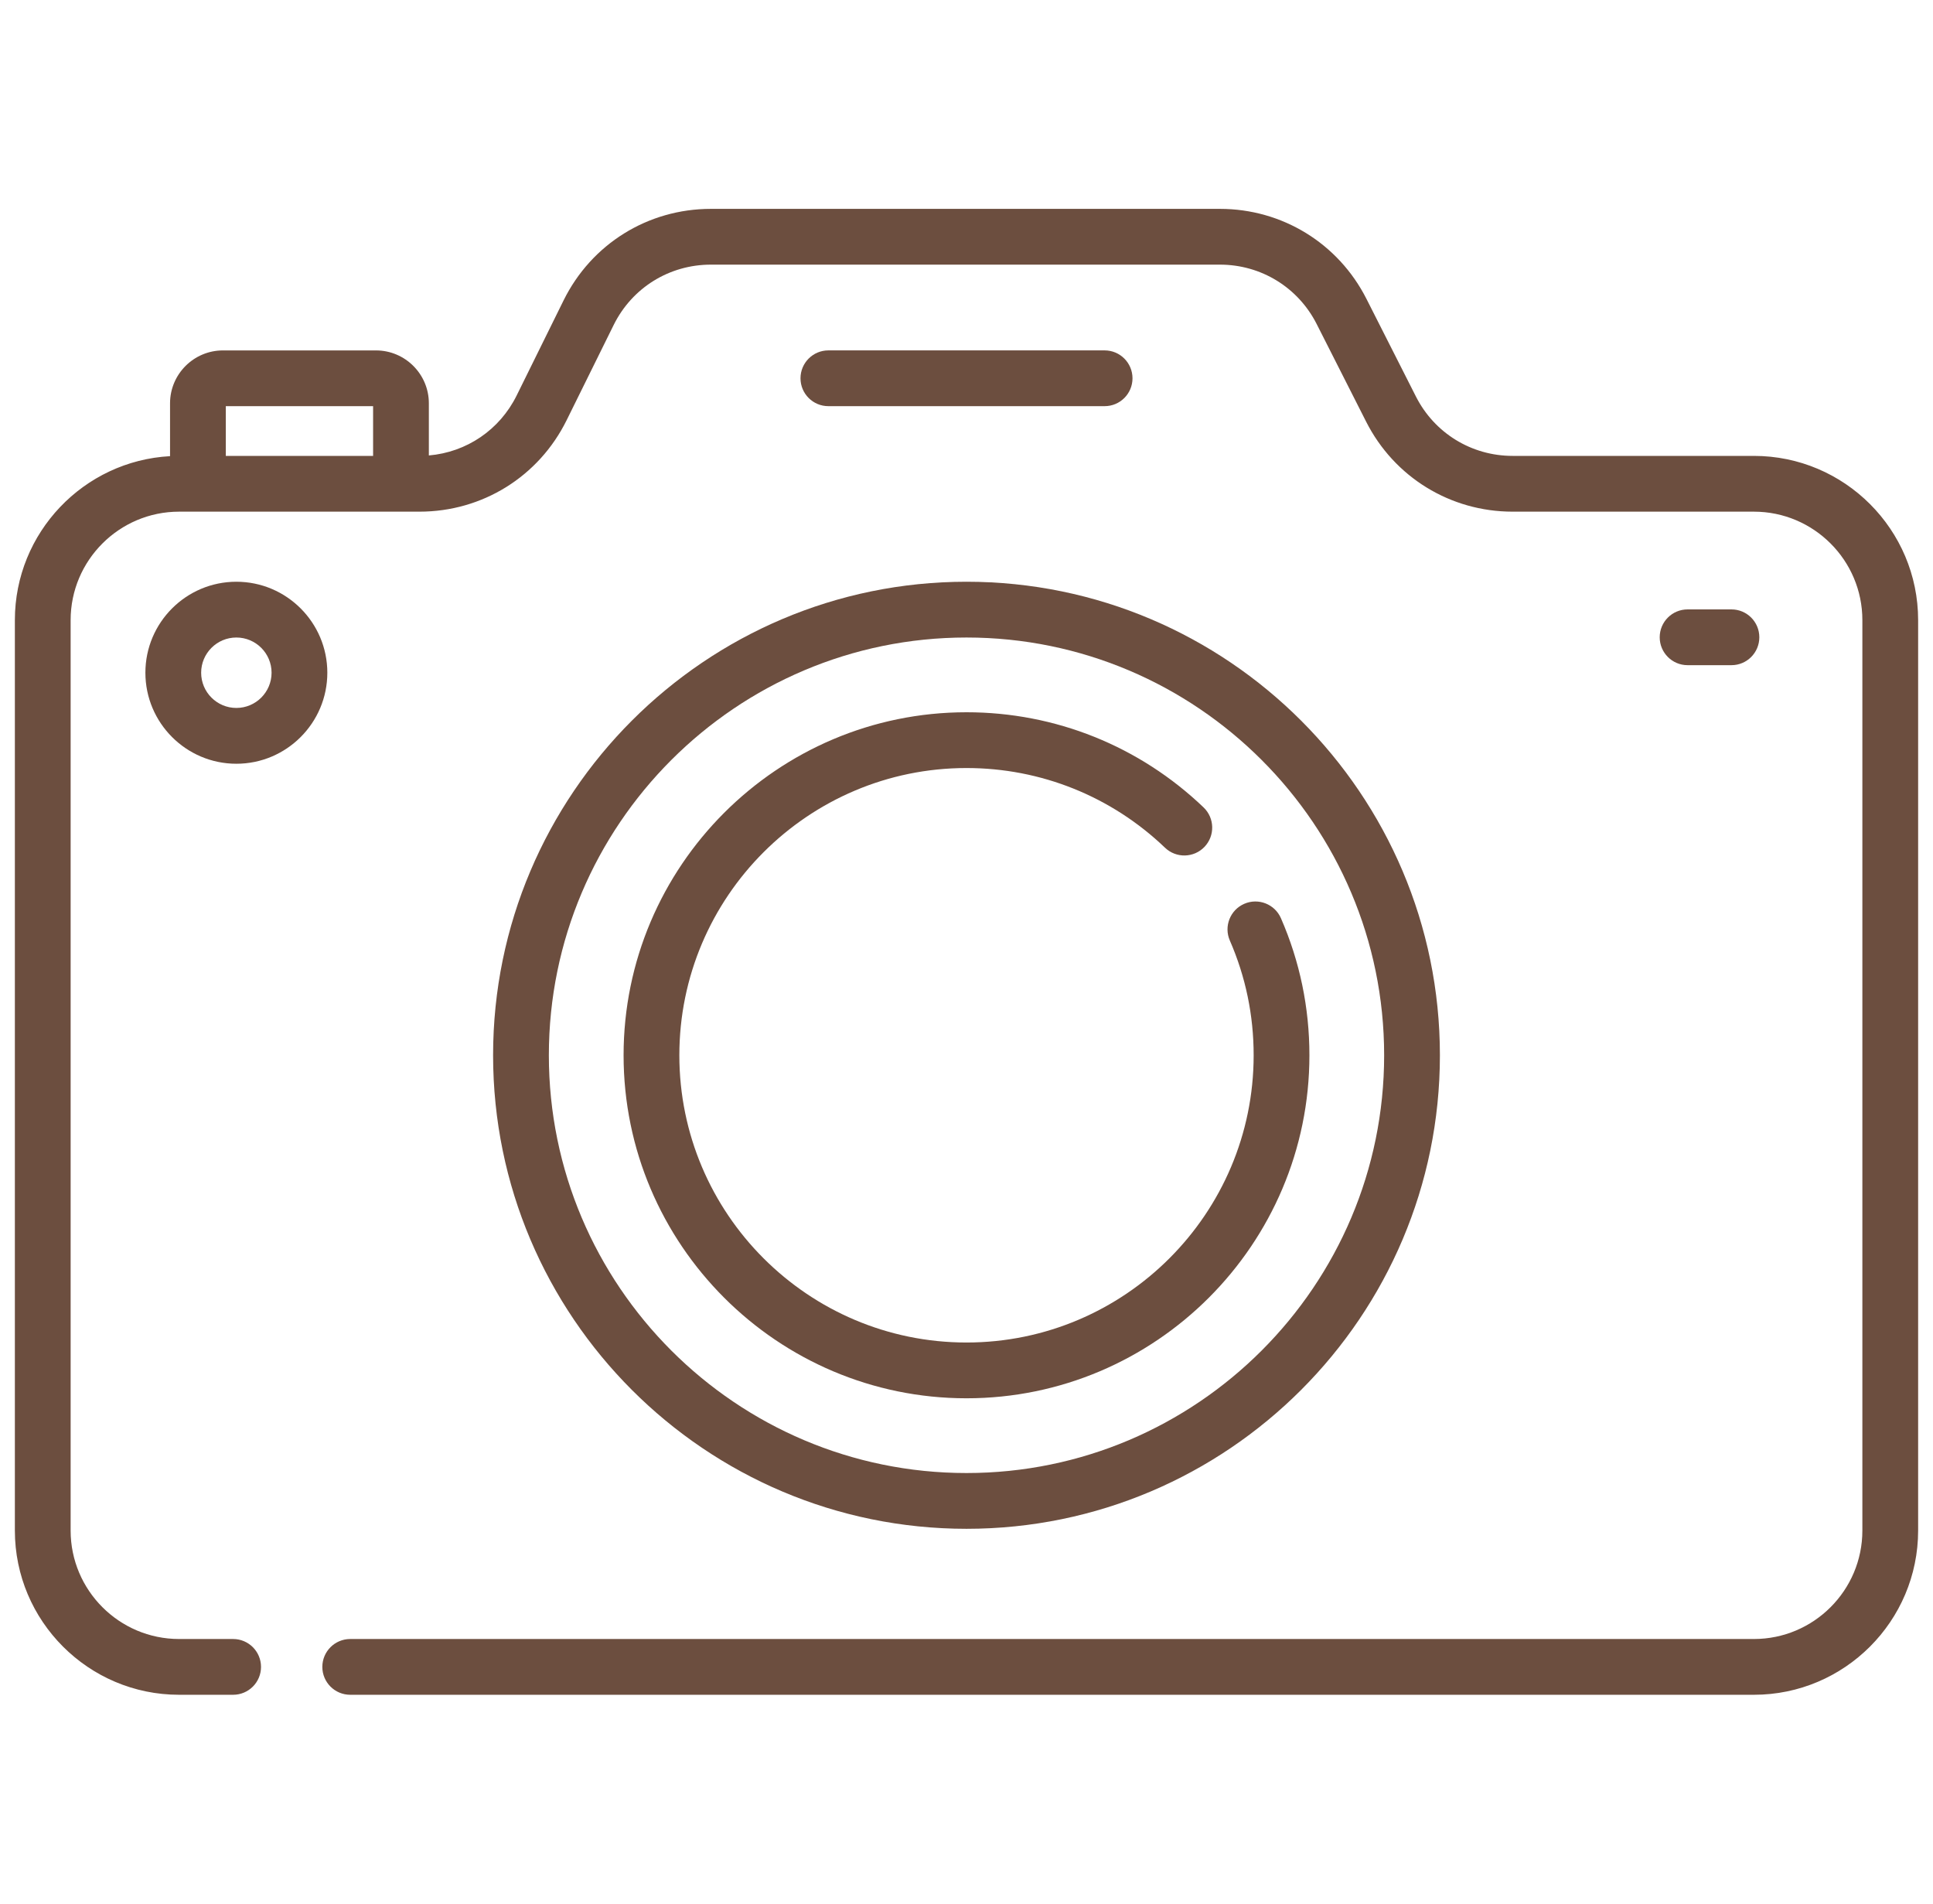 <svg width="65" height="64" viewBox="0 0 65 64" fill="none" xmlns="http://www.w3.org/2000/svg">
<g clip-path="url(#clip0_40_1938)">
<path d="M58.978 15.327H50.864C49.482 15.327 48.235 14.561 47.611 13.328L45.949 10.048C45.003 8.181 43.115 7.022 41.023 7.022H23.904C21.787 7.022 19.89 8.201 18.952 10.098L17.374 13.295C16.802 14.453 15.689 15.204 14.421 15.312V13.559C14.421 12.579 13.623 11.781 12.643 11.781H7.497C6.516 11.781 5.718 12.579 5.718 13.559V15.336C2.814 15.494 0.5 17.906 0.5 20.849V51.456C0.5 54.501 2.977 56.978 6.022 56.978H7.839C8.357 56.978 8.777 56.559 8.777 56.041C8.777 55.523 8.357 55.103 7.839 55.103H6.022C4.011 55.103 2.375 53.467 2.375 51.456V20.849C2.375 18.838 4.011 17.202 6.022 17.202H14.104C16.221 17.202 18.118 16.023 19.055 14.125L20.634 10.929C21.253 9.675 22.506 8.897 23.904 8.897H41.023C42.405 8.897 43.652 9.663 44.276 10.896L45.938 14.176C46.884 16.043 48.771 17.202 50.864 17.202H58.978C60.989 17.202 62.625 18.838 62.625 20.849V51.456C62.625 53.467 60.989 55.103 58.978 55.103H11.777C11.259 55.103 10.839 55.523 10.839 56.041C10.839 56.559 11.259 56.978 11.777 56.978H58.978C62.023 56.978 64.5 54.501 64.5 51.456V20.849C64.5 17.805 62.023 15.327 58.978 15.327ZM7.593 15.327V13.656H12.546V15.327H7.593Z" fill="#6C4E3F"/>
<path d="M16.581 35.478C16.581 44.256 23.722 51.398 32.5 51.398C41.278 51.398 48.419 44.256 48.419 35.478C48.419 26.7 41.278 19.558 32.5 19.558C23.722 19.558 16.581 26.7 16.581 35.478ZM32.5 21.433C40.244 21.433 46.544 27.733 46.544 35.478C46.544 43.222 40.244 49.523 32.5 49.523C24.756 49.523 18.456 43.222 18.456 35.478C18.456 27.733 24.756 21.433 32.5 21.433Z" fill="#6C4E3F"/>
<path d="M32.5 47.01C38.858 47.01 44.031 41.836 44.031 35.478C44.031 33.877 43.709 32.327 43.074 30.871C42.867 30.396 42.314 30.179 41.84 30.386C41.365 30.593 41.148 31.146 41.355 31.62C41.887 32.839 42.156 34.136 42.156 35.478C42.156 40.803 37.825 45.135 32.5 45.135C27.175 45.135 22.844 40.803 22.844 35.478C22.844 30.153 27.175 25.821 32.5 25.821C35 25.821 37.371 26.773 39.176 28.501C39.55 28.859 40.144 28.846 40.502 28.472C40.86 28.098 40.847 27.505 40.473 27.146C38.317 25.083 35.485 23.946 32.5 23.946C26.142 23.946 20.969 29.119 20.969 35.478C20.969 41.836 26.142 47.01 32.5 47.01Z" fill="#6C4E3F"/>
<path d="M7.948 19.558C6.261 19.558 4.889 20.93 4.889 22.617C4.889 24.304 6.261 25.677 7.948 25.677C9.635 25.677 11.007 24.304 11.007 22.617C11.007 20.93 9.635 19.558 7.948 19.558ZM7.948 23.801C7.295 23.801 6.764 23.27 6.764 22.617C6.764 21.964 7.295 21.433 7.948 21.433C8.601 21.433 9.132 21.964 9.132 22.617C9.132 23.27 8.601 23.801 7.948 23.801Z" fill="#6C4E3F"/>
<path d="M37.145 13.655C37.662 13.655 38.082 13.236 38.082 12.718C38.082 12.2 37.662 11.78 37.145 11.78H27.855C27.338 11.78 26.918 12.2 26.918 12.718C26.918 13.236 27.338 13.655 27.855 13.655H37.145Z" fill="#6C4E3F"/>
<path d="M58.223 22.363C58.741 22.363 59.16 21.943 59.16 21.425C59.16 20.907 58.741 20.488 58.223 20.488H56.748C56.23 20.488 55.81 20.907 55.81 21.425C55.81 21.943 56.23 22.363 56.748 22.363H58.223Z" fill="#6C4E3F"/>
</g>
<defs>
<clipPath id="clip0_40_1938">
<rect width="64" height="64" fill="white" transform="translate(0.5)"/>
</clipPath>
</defs>
</svg>
